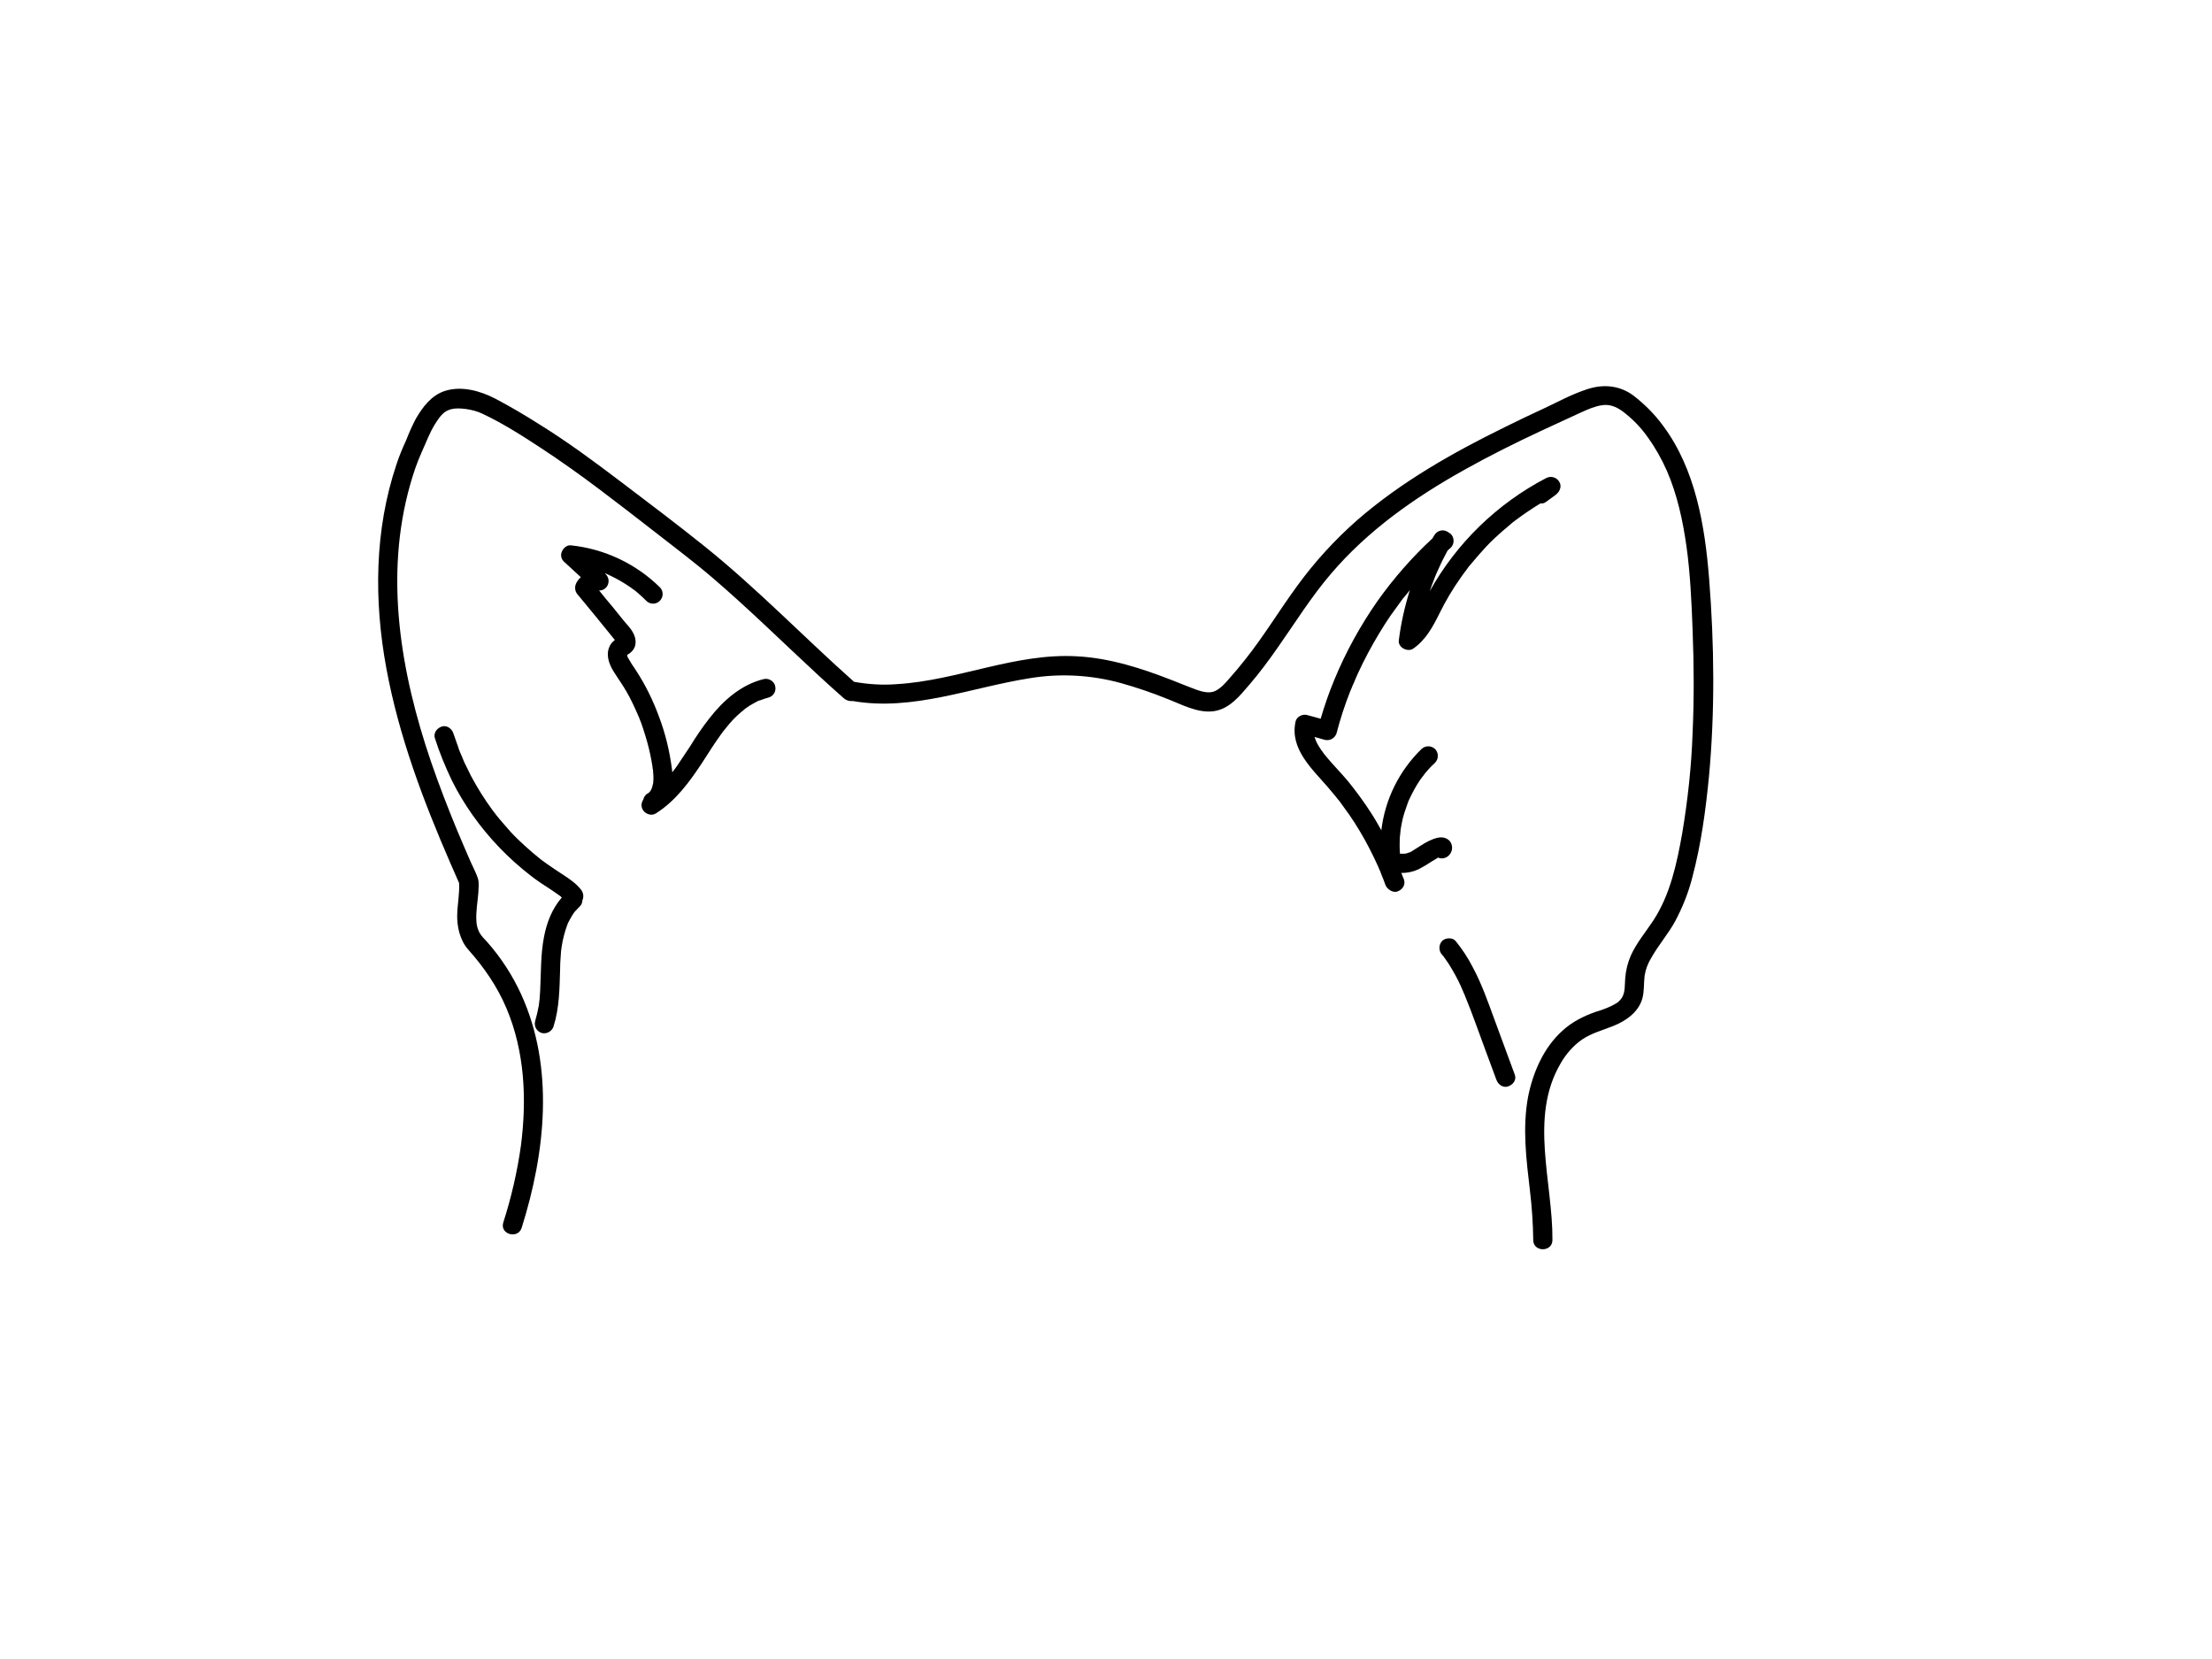 <?xml version="1.0" encoding="utf-8"?>
<!-- Generator: Adobe Illustrator 24.2.3, SVG Export Plug-In . SVG Version: 6.00 Build 0)  -->
<svg version="1.1" id="af64c9a1-6eed-45f7-a4f5-ea1c4988b462"
	 xmlns="http://www.w3.org/2000/svg" xmlns:xlink="http://www.w3.org/1999/xlink" x="0px" y="0px" viewBox="0 0 1152 864"
	 style="enable-background:new 0 0 1152 864;" xml:space="preserve">
<path d="M293.6,455.8c-3.2-2.1-6-3.9-8.9-6l-2.1-1.5l-0.9-0.7l-0.4-0.3l-4-3.3c-2.7-2.3-5.3-4.7-7.8-7.1c-2.5-2.4-4.8-5-7-7.6
	c-2.2-2.6-2.3-2.6-3.3-3.9l-0.9-1.1l-0.5-0.7l-0.4-0.5l-1-1.3c-4.1-5.6-7.8-11.5-11.1-17.7l-2.5-5.1c-0.5-0.9-0.9-1.8-1.3-2.7
	s-0.3-0.9-0.5-1.3c-0.2-0.4-0.7-1.3-0.2-0.5c-0.9-1.9-1.7-3.8-2.3-5.8l-2.4-6.8c-0.8-2.5-3.5-4.4-6.1-3.5c-2.6,0.9-4.4,3.5-3.5,6.1
	c2.4,7.5,5.4,14.8,8.8,21.9c3.1,6.3,6.8,12.4,10.9,18.2c8.5,12,18.7,22.6,30.4,31.6c3.1,2.4,6.4,4.6,9.7,6.7
	c1.7,1.2,3.5,2.3,5.1,3.5c0.1,0,0.2,0.1,0.2,0.2c0.2,0,0.3,0.1,0.4,0.3l0.6,0.5c-5,5.7-7.9,13.1-9.3,20.6c-1.8,9.3-1.5,18.8-2,28.3
	l-0.3,4.2c-0.1,0.6-0.2,1.2-0.2,1.8c-0.1,0.2-0.1,0.4-0.1,0.6c0,0.1-0.1,0.8-0.1,0.8c-0.5,2.7-1.1,5.4-1.9,8.1
	c-0.7,2.7,0.8,5.4,3.5,6.2c2.6,0.6,5.3-0.9,6.1-3.5c3-9.5,3.1-19.5,3.4-29.4c0-2.3,0.1-4.6,0.3-6.9c0.1-1,0.1-1.9,0.2-2.9
	c0.1-1,0.1-0.9,0.2-1.4v-0.2c0.1-0.2,0.1-0.4,0.1-0.6c0.6-4,1.6-7.8,3-11.6c0-0.1,0-0.1,0.1-0.2c0-0.1,0.1-0.2,0.1-0.4l0.8-1.5
	c0.5-0.9,1-1.9,1.6-2.8l0.9-1.4c0.1,0,0.1-0.1,0.2-0.2l0.3-0.4l2.4-2.5c0.9-0.8,1.4-2,1.4-3.2c0.9-1.9,0.5-4.2-0.9-5.8
	C300,460.1,296.8,457.9,293.6,455.8z"/>
<path d="M403.7,357.2c-0.7-2.6-3.5-4.2-6.1-3.5c-11.6,2.9-20.8,11-28,20.2c-3.7,4.7-7.1,9.7-10.2,14.8l-4.8,7.2
	c-0.8,1.3-1.7,2.5-2.5,3.7l-1.2,1.6l-0.6,0.8h-0.1c0,0.1,0,0.1-0.1,0.2c0-0.7-0.1-1.3-0.2-2c-1.2-9.2-3.4-18.3-6.7-27
	c-3.2-8.7-7.3-17-12.4-24.7c-1.2-1.7-2.3-3.4-3.3-5.2l-0.6-1c0-0.2-0.1-0.4-0.2-0.6c0-0.2,0-0.4-0.1-0.6l0.3-0.2
	c0.7-0.4,1.4-0.9,2-1.5c2.7-2.5,2.6-6.4,1-9.5c-1.6-3.1-3.7-4.9-5.5-7.2L319,316c-2.4-2.8-4.7-5.6-7-8.5c1.8,0.1,3.4-0.9,4.3-2.4
	c1.1-2,0.8-4.4-0.8-6c-0.1-0.2-0.3-0.4-0.5-0.5h0.4c0,0.1,0,0.1,0.1,0.1l2.8,1.3c3.5,1.7,6.9,3.7,10.1,5.9l1.2,0.9l0.9,0.6l1.9,1.6
	c1.5,1.3,3,2.7,4.5,4.2c2.1,1.8,5.3,1.5,7-0.6c1.6-1.9,1.6-4.6,0-6.5c-12.6-12.5-29.1-20.3-46.7-22.1c-1.9-0.2-3.8,1.4-4.5,3.1
	c-0.9,1.8-0.5,4,1,5.4l8.8,8.1c-1,0.9-1.8,1.9-2.4,3.1c-1,2-0.7,4.4,0.8,6c6.2,7.5,12.4,15,18.5,22.6l0.8,1l-0.7,0.6
	c-1,0.8-1.7,1.9-2.2,3.1c-1.8,4.2-0.1,8.9,2.2,12.6c2.3,3.7,4.8,7.1,6.9,10.8c2.1,3.7,3.9,7.5,5.6,11.4l0.3,0.7l0.6,1.4l1.2,3.1
	c0.7,2.1,1.4,4.1,2,6.2c1.3,4.1,2.3,8.3,3.1,12.5l0.6,3.5c0,0.6,0.1,1.3,0.3,1.9v0.4c0.2,1.9,0.3,3.8,0.1,5.7v0.5l-0.3,1.2
	c-0.1,0.5-0.2,0.9-0.4,1.4c0,0.1,0,0.2-0.1,0.3v0.1v0.1c-0.3,0.8-0.1,0.2,0-0.1c-0.2,0.3-0.4,0.6-0.5,1l-0.3,0.4c0,0,0,0,0,0
	c0,0.1,0,0.1-0.1,0.1c0,0,0.1-0.1,0.1-0.1c0,0,0,0.1-0.1,0.1c0,0,0,0,0,0c0,0,0,0,0,0c-0.2,0.2-0.7,0.7-0.7,0.8l-0.5,0.2
	c-1.2,0.7-2,1.9-2.3,3.3c-1.1,1.6-1.2,3.6-0.2,5.3c1.4,2.2,4.5,3.3,6.8,1.8c10.3-6.5,17.5-16.4,24.1-26.4c3.1-4.8,6.1-9.6,9.4-14.2
	l1.3-1.8l0.3-0.4l0.5-0.6l2.7-3.3c1.8-2.1,3.7-4,5.8-5.8l1.7-1.4l0.3-0.3c0,0,0,0,0,0l0.8-0.6c1.2-0.9,2.5-1.7,3.8-2.4l2.2-1.2
	c0.3-0.1,0.6-0.2,0.8-0.4h0.4c1.5-0.6,3-1.1,4.5-1.5c2.6-0.7,4.2-3.3,3.5-6V357.2z M321.9,332.2c0.1-0.2,0.2-0.2,0.4-0.2
	L321.9,332.2z M338.5,412.3C338.3,412.5,338.3,412.4,338.5,412.3L338.5,412.3z"/>
<path d="M890.1,301.3c-2.2-27.5-7.1-57-24-79.6c-4.3-5.9-9.5-11.1-15.3-15.6c-7.2-5.4-15.7-6.2-24.2-3.4c-8.5,2.8-15,6.5-22.3,9.9
	c-7.3,3.4-13.7,6.4-20.5,9.8c-27.3,13.4-54,28.5-77,48.5c-11.6,10.2-22.1,21.7-31.2,34.2c-9.3,12.7-17.4,26.2-27.2,38.5
	c-2.4,3.1-5,6.1-7.6,9.1s-4.7,5.5-7.8,7.1c-3.1,1.6-7.2,0.4-10.5-0.8c-3.3-1.2-7.8-3.1-11.7-4.6c-16.1-6.3-32.7-11.7-50-12.6
	c-32.1-1.8-62,12.6-93.7,14.5c-7.4,0.6-14.9,0.1-22.2-1.2h-0.1c-26.2-23.3-50.5-48.6-77.9-70.6c-14.2-11.4-28.8-22.4-43.3-33.4
	s-27.9-20.9-42.7-30.1c-7.4-4.7-15-9.2-22.8-13.3c-7.8-4.1-17.7-6.9-26.4-4.1c-7.1,2.3-11.6,8.4-15.2,14.6
	c-1.8,3.5-3.5,7.2-4.9,10.9c-1.9,4.1-3.7,8.4-5.1,12.7C195,276,194.7,312.7,201.2,348s19.1,68.7,33.3,101.4l4.6,10.5
	c0.3,5.6-0.9,11.2-1,16.8c-0.1,5.6,1.3,12.9,5.8,17.9c8.2,9.2,15.1,19.2,19.9,30.6c9.5,22.5,10.6,47.4,7.5,71.4
	c-1.9,13.6-5,27-9.2,40.1c-1.9,6.2,7.7,8.8,9.6,2.7c12.3-39.1,17.2-83.3-0.3-121.6c-4.5-9.8-10.3-18.8-17.4-26.9
	c-1.5-1.7-3.2-3.2-4.3-5.2c-1-1.9-1.5-3.9-1.6-6c-0.3-4.9,0.6-9.7,1-14.5c0.1-2.5,0.5-5.4-0.2-7.7c-0.7-2.3-2.6-6-3.9-8.9
	c-2.4-5.5-4.8-11.1-7.1-16.6c-4.8-11.6-9.3-23.3-13.4-35.2c-15.8-46.3-24.5-96.7-10.8-144.7c1.6-5.7,3.5-11.2,5.9-16.6
	c2.3-5,4.1-10.1,7-14.7c2.9-4.6,4.7-6.7,8.4-7.7c3.7-1,11.3,0,16.1,2.3c10.7,5,21,11.6,30.9,18.1c9.9,6.5,20.3,13.9,30.1,21.3
	c9.8,7.4,19.3,14.7,28.9,22.2c9.6,7.5,20.5,15.7,30.3,24.1c18.9,16.2,36.5,33.6,54.8,50.5c4.4,4.1,8.9,8.1,13.4,12.1
	c1.3,1.1,2.9,1.6,4.6,1.4c31.4,5.4,61.6-7.1,92.3-11.9c15.7-2.6,31.8-1.7,47.2,2.5c8.2,2.3,16.2,5,24.1,8.2
	c7.6,2.9,15.9,7.6,24.3,6.5c8.4-1.1,13.8-8.2,18.9-14.1c5.1-5.9,10.1-12.7,14.7-19.3c9-12.8,17.3-26.2,27.5-38.1
	c19.2-22.6,43.7-39.8,69.5-54.2c13.2-7.4,26.7-14.1,40.4-20.5l20.6-9.5c3.5-1.6,7.2-3.2,11-3.7s6.9,0.8,10,2.9
	c5.3,3.9,9.9,8.6,13.6,13.9c3.9,5.4,7.2,11.3,9.9,17.4c5.4,12.4,8.3,25.9,10.2,39.3c1.9,13.4,2.7,29.2,3.2,43.8
	c0.7,17.8,0.8,35.5,0,53.3c-0.6,17.5-2.5,35-5.4,52.3c-2.8,15.7-6.2,31.9-15,45.4c-4,6.1-8.8,11.7-11.8,18.4
	c-1.6,3.7-2.6,7.7-2.9,11.8c-0.3,3.4,0.1,7.1-1.7,10.1c-0.6,0.8-1.2,1.6-2,2.3c-1.2,0.8-2.4,1.5-3.7,2.1c-2.6,1.2-5.3,2.2-8.1,3
	c-6.4,2.3-12.2,5.2-17.2,9.8c-9.8,8.8-15.4,21.8-17.9,34.5c-3,16.2-0.9,32.7,1,48.9c1,8.5,1.6,17,1.7,25.6c0,6.4,10,6.4,10,0
	c0.2-30.3-12.1-63.8,4.1-91.7c2.8-5,6.6-9.4,11.3-12.7c5.2-3.5,10.7-4.8,16.6-7.2s12.7-6.8,14.8-14.1c1.1-3.9,0.7-8,1.2-11.9
	c0.5-3.3,1.7-6.5,3.5-9.4c3.7-6.6,8.8-12.4,12.4-19c3.9-7.3,7-15.1,9-23.1c4.5-16.9,6.9-34.6,8.6-52.1
	C893.2,370.4,892.8,335.6,890.1,301.3z"/>
<path d="M778.1,530.4c-3.3-9-6.5-18.1-11-26.5c-2.5-4.9-5.5-9.5-9-13.8c-1.6-2-5.4-1.8-7.1,0c-1.8,2-1.8,5.1,0,7.1
	c0.2,0.1,0.9,1.1,0.8,0.9c0.2,0.3,0.4,0.7,0.7,1l2,2.9c1.2,1.9,2.3,3.8,3.4,5.8s2,3.8,2.9,5.8c0.9,2,0.9,2,1.3,3s0.6,1.5,0.3,0.6
	l0.7,1.8c3.7,8.9,6.8,18,10.2,27.1l6,16.2c0.9,2.5,3.4,4.4,6.1,3.5s4.5-3.5,3.5-6.1L778.1,530.4z"/>
<path d="M805,261.5l5.2-3.8c2.1-1.6,3.4-4.4,1.8-6.9c-1.4-2.3-4.4-3.1-6.8-1.8c-25.5,13.3-46.6,33.8-60.6,58.9
	c0.8-2.2,1.5-4.4,2.4-6.5c0.2-0.6,0.4-1.2,0.7-1.7c0-0.2,0.1-0.4,0.2-0.6c0.5-1.1,0.9-2.1,1.4-3.1c1.4-3.2,3-6.3,4.6-9.3l1.7-1.5
	c1.9-2,1.9-5.1,0-7.1l-1-0.7l-0.8-0.5c-2.3-1.4-5.3-0.6-6.7,1.7l-0.1,0.1l-1,1.7c-10.6,9.8-20.2,20.8-28.6,32.6
	c-9,12.9-16.6,26.7-22.6,41.3c-2.7,6.5-5,13.2-7,20l-7-1.9c-2.4-0.7-5.6,0.8-6.1,3.5c-3,14.1,8.5,24.4,16.9,34.1l3,3.6
	c0.5,0.5,0.9,1.1,1.4,1.7l0.8,1l0.7,0.8l5.4,7.5c3.7,5.4,7.1,11.1,10.1,16.9c1.7,3.2,3.2,6.5,4.7,9.7l0.5,1.2l0.3,0.8
	c0.1,0,0.1,0,0.1,0.1l0.3,0.7l0.6,1.6c0.7,1.7,1.4,3.4,2,5.2c0.6,1.8,3.5,4.4,6.2,3.5c2.7-0.9,4.4-3.5,3.5-6.2
	c-0.5-1.1-0.9-2.3-1.4-3.5c3.1,0.1,6.2-0.6,9-1.9c2.3-1.2,4.5-2.5,6.6-3.9l3.3-2l0.3-0.2l0.4,0.2c3.8,1.2,7.3-2.3,6.8-6
	c-0.5-3.8-4.1-5.3-7.5-4.5s-6.3,2.5-9.1,4.3l-3.8,2.4c-0.6,0.4-1.2,0.8-1.9,1h-0.2l-1,0.4l-1.1,0.2h-2.5c-0.2-2.7-0.2-5.5-0.1-8.2
	l0.3-2.7c0-0.5,0.1-1,0.1-1.4c0,0.1,0,0.3,0,0.4c0,0.1,0.1-0.8,0.1-1c0.3-1.9,0.7-3.7,1.1-5.6c0.5-1.8,1-3.6,1.7-5.4l0.9-2.6
	c0.2-0.4,0.3-0.9,0.5-1.3c0.2-0.4,0.1-0.2,0.3-0.6c1.6-3.4,3.4-6.8,5.5-9.9c0.6-0.8,1.2-1.7,1.9-2.5l0.4-0.6l1-1.2
	c1.4-1.7,3-3.3,4.6-4.8c1.9-2,1.9-5.1,0-7.1c-2-1.9-5.1-1.9-7.1,0c-11.6,11.3-19,26.2-20.9,42.3c-1.8-3.2-3.6-6.4-5.6-9.4
	c-3.6-5.6-7.6-11-11.8-16.2c-4-4.8-8.5-9.2-12.4-14.1l-0.2-0.3l-0.7-1c-0.5-0.6-0.9-1.3-1.4-2l-1.2-2l-0.5-1l-0.4-1
	c-0.1-0.1-0.1-0.2-0.1-0.3c-0.2-0.4-0.3-0.8-0.5-1.3l5.3,1.5c2.7,0.7,5.4-0.9,6.2-3.5c1.9-7.4,4.3-14.7,7.1-21.8
	c0.4-0.8,0.7-1.6,1-2.4l0.6-1.4l0.3-0.6c0.7-1.7,1.4-3.4,2.2-5.1c1.6-3.5,3.3-6.9,5.1-10.3c3.6-6.7,7.5-13.3,11.8-19.6l6.6-9.1h0.1
	l0.3-0.4l0.9-1.1l1.8-2.2l0.4-0.6c-2.7,8.6-4.7,17.4-5.8,26.3c-0.5,3.7,4.6,6.3,7.5,4.3c6.5-4.5,10.2-11.3,13.6-18.2
	c3.2-6.5,6.9-12.8,11.1-18.7c1.1-1.6,2.2-3.1,3.3-4.5l0.4-0.6l0.6-0.8l1.8-2.1c2.3-2.8,4.7-5.5,7.2-8.2s5.1-5.1,7.8-7.5l4.1-3.5
	l2.1-1.8l1-0.7l0.4-0.4h0.1c4.1-3.1,8.3-5.9,12.7-8.6C803.2,262.3,804.2,262.1,805,261.5z"/>
</svg>
